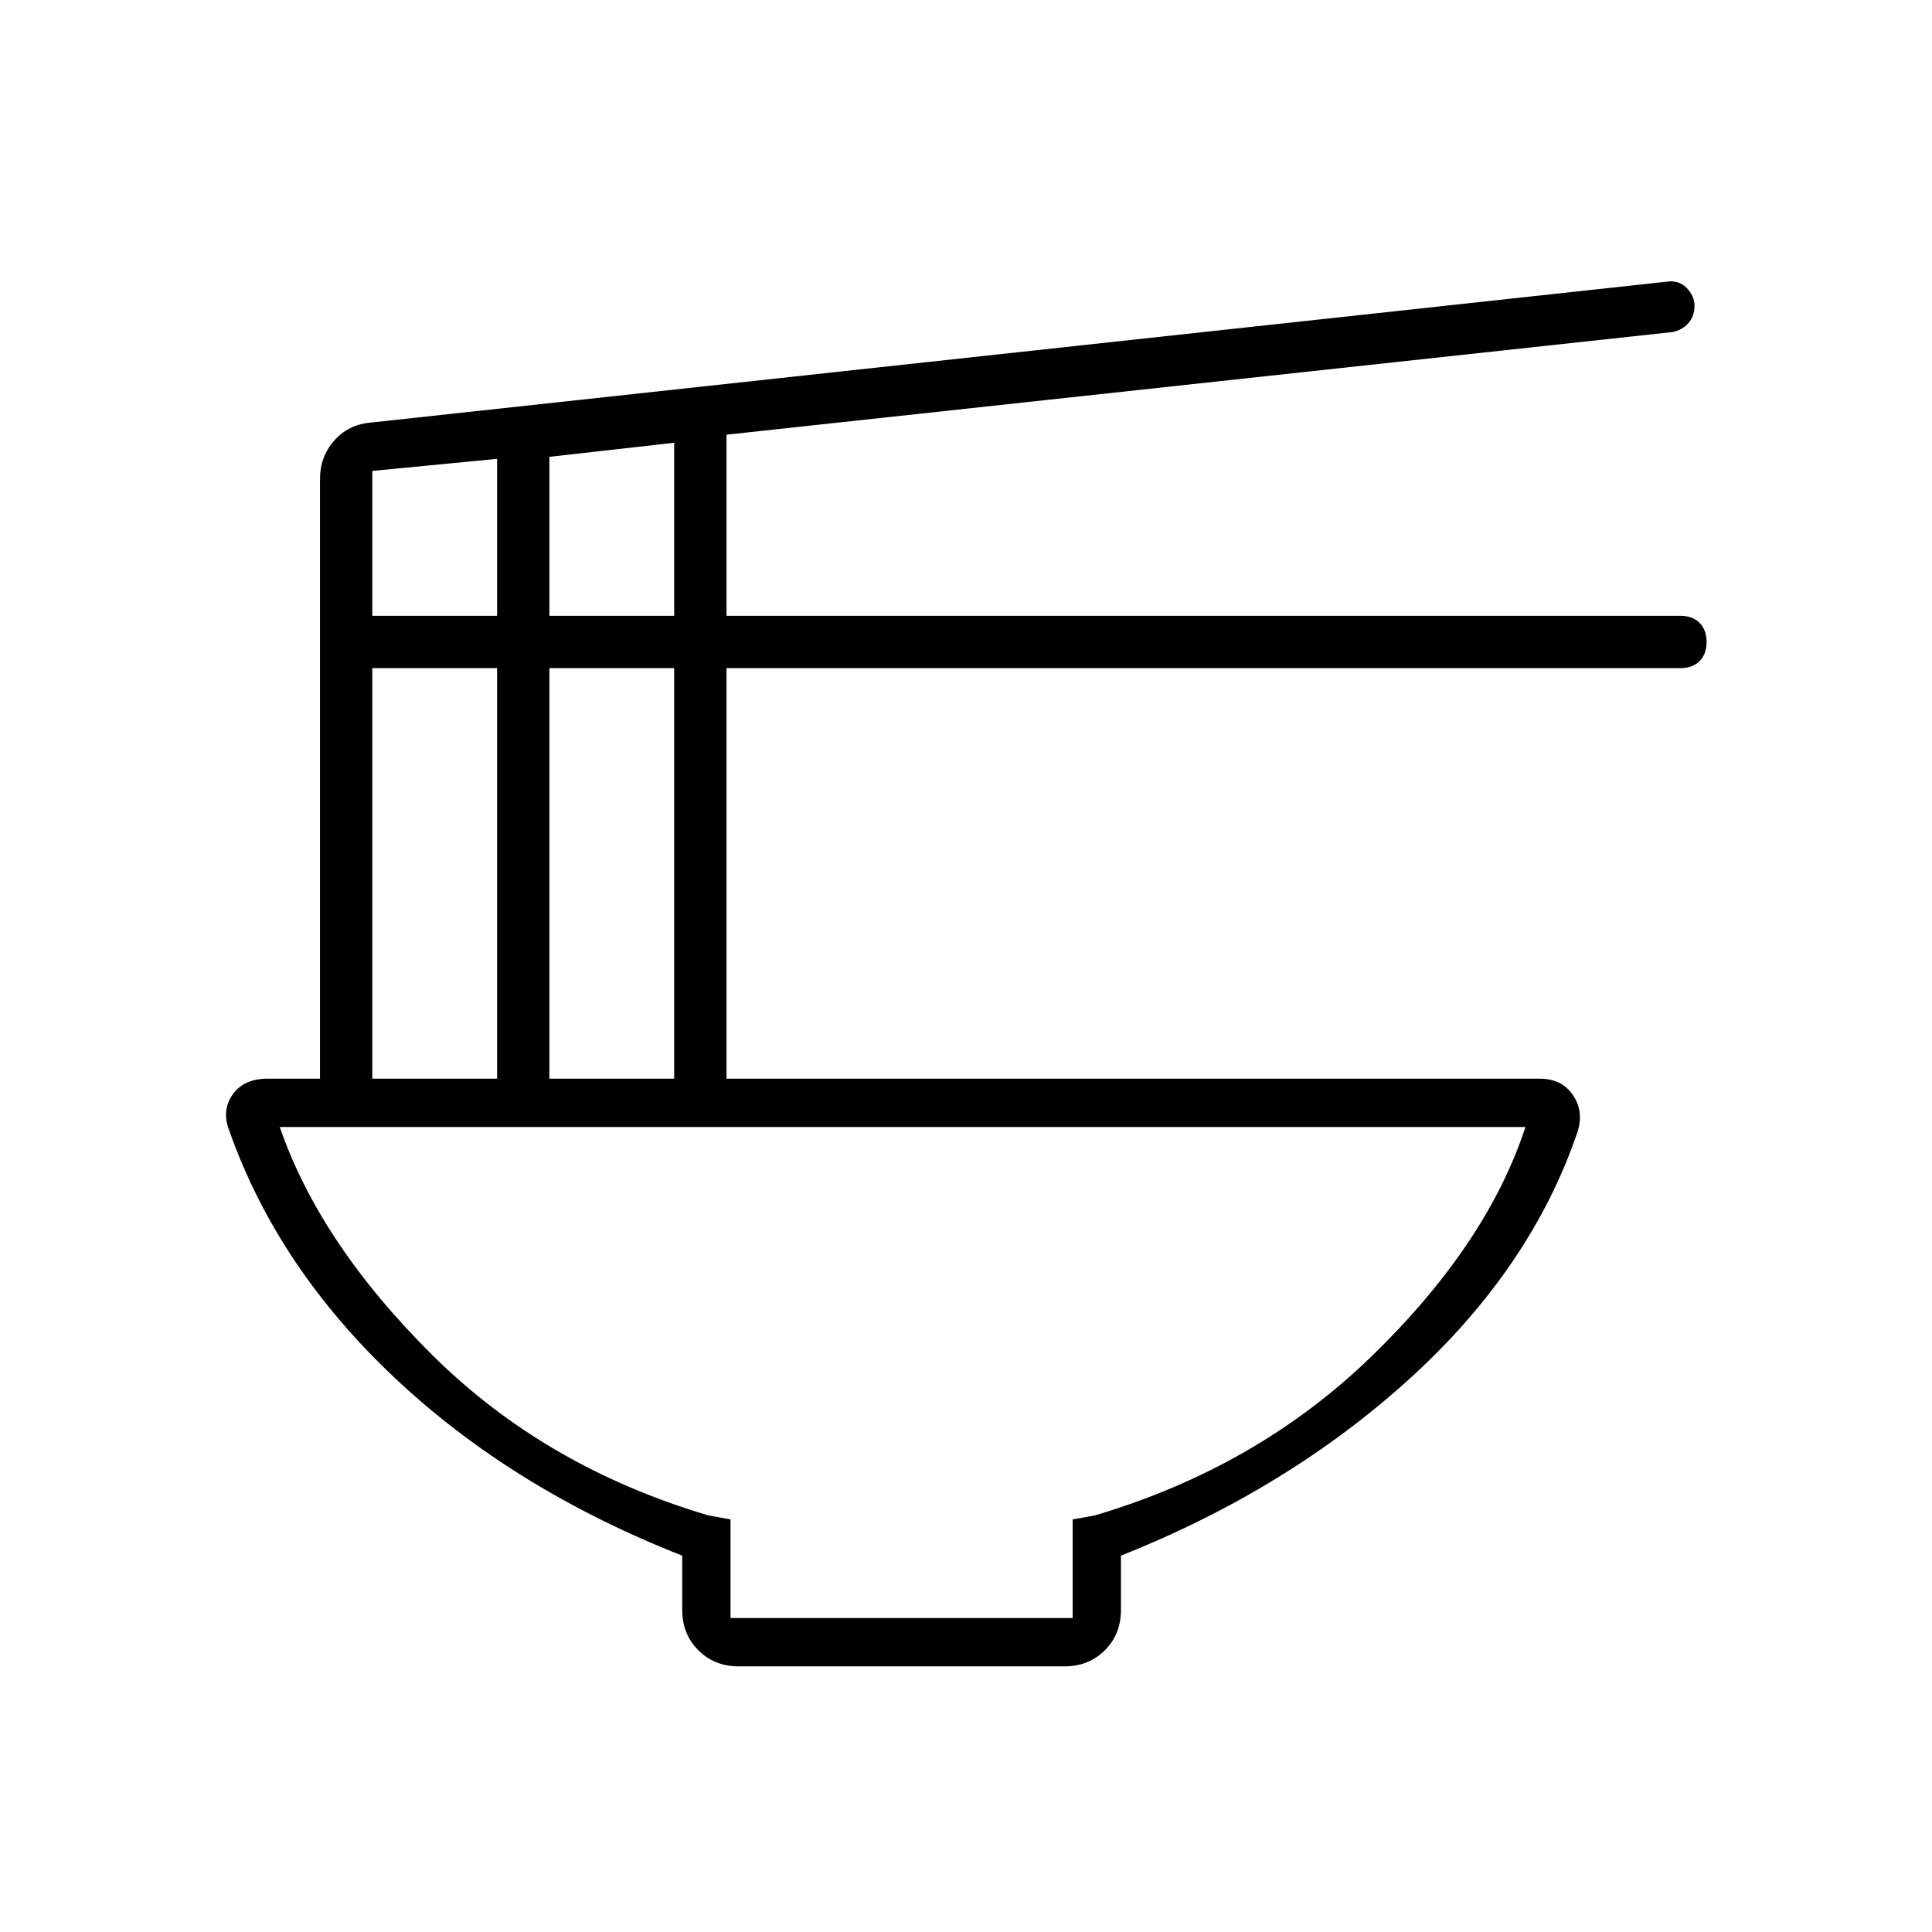 <svg xmlns="http://www.w3.org/2000/svg" height="40" width="40"><path d="M15.125 33.5H22.208V31.458L22.667 31.375Q26.042 30.375 28.417 28.062Q30.792 25.75 31.583 23.333H5.792Q6.625 25.75 8.958 28.062Q11.292 30.375 14.667 31.375L15.125 31.458ZM15.292 34.5Q14.792 34.5 14.458 34.167Q14.125 33.833 14.125 33.333V32.208Q10.625 30.833 8.188 28.542Q5.75 26.25 4.75 23.417Q4.583 23 4.812 22.667Q5.042 22.333 5.542 22.333H6.625V9.917Q6.625 9.458 6.917 9.125Q7.208 8.792 7.667 8.75L34.5 5.833Q34.75 5.792 34.917 5.958Q35.083 6.125 35.083 6.333Q35.083 6.542 34.958 6.688Q34.833 6.833 34.625 6.875L15.042 9V12.75H34.792Q35.042 12.75 35.188 12.896Q35.333 13.042 35.333 13.292Q35.333 13.542 35.188 13.688Q35.042 13.833 34.792 13.833H15.042V22.333H31.875Q32.333 22.333 32.562 22.667Q32.792 23 32.667 23.417Q31.708 26.25 29.188 28.542Q26.667 30.833 23.208 32.208V33.333Q23.208 33.833 22.875 34.167Q22.542 34.5 22.042 34.5ZM11.375 12.75H13.958V9.167L11.375 9.458ZM7.708 12.75H10.292V9.5L7.708 9.75ZM11.375 22.333H13.958V13.833H11.375ZM7.708 22.333H10.292V13.833H7.708ZM18.708 33.5Q18.708 33.5 18.708 33.5Q18.708 33.5 18.708 33.5Q18.708 33.5 18.708 33.5Q18.708 33.5 18.708 33.5Z"/></svg>